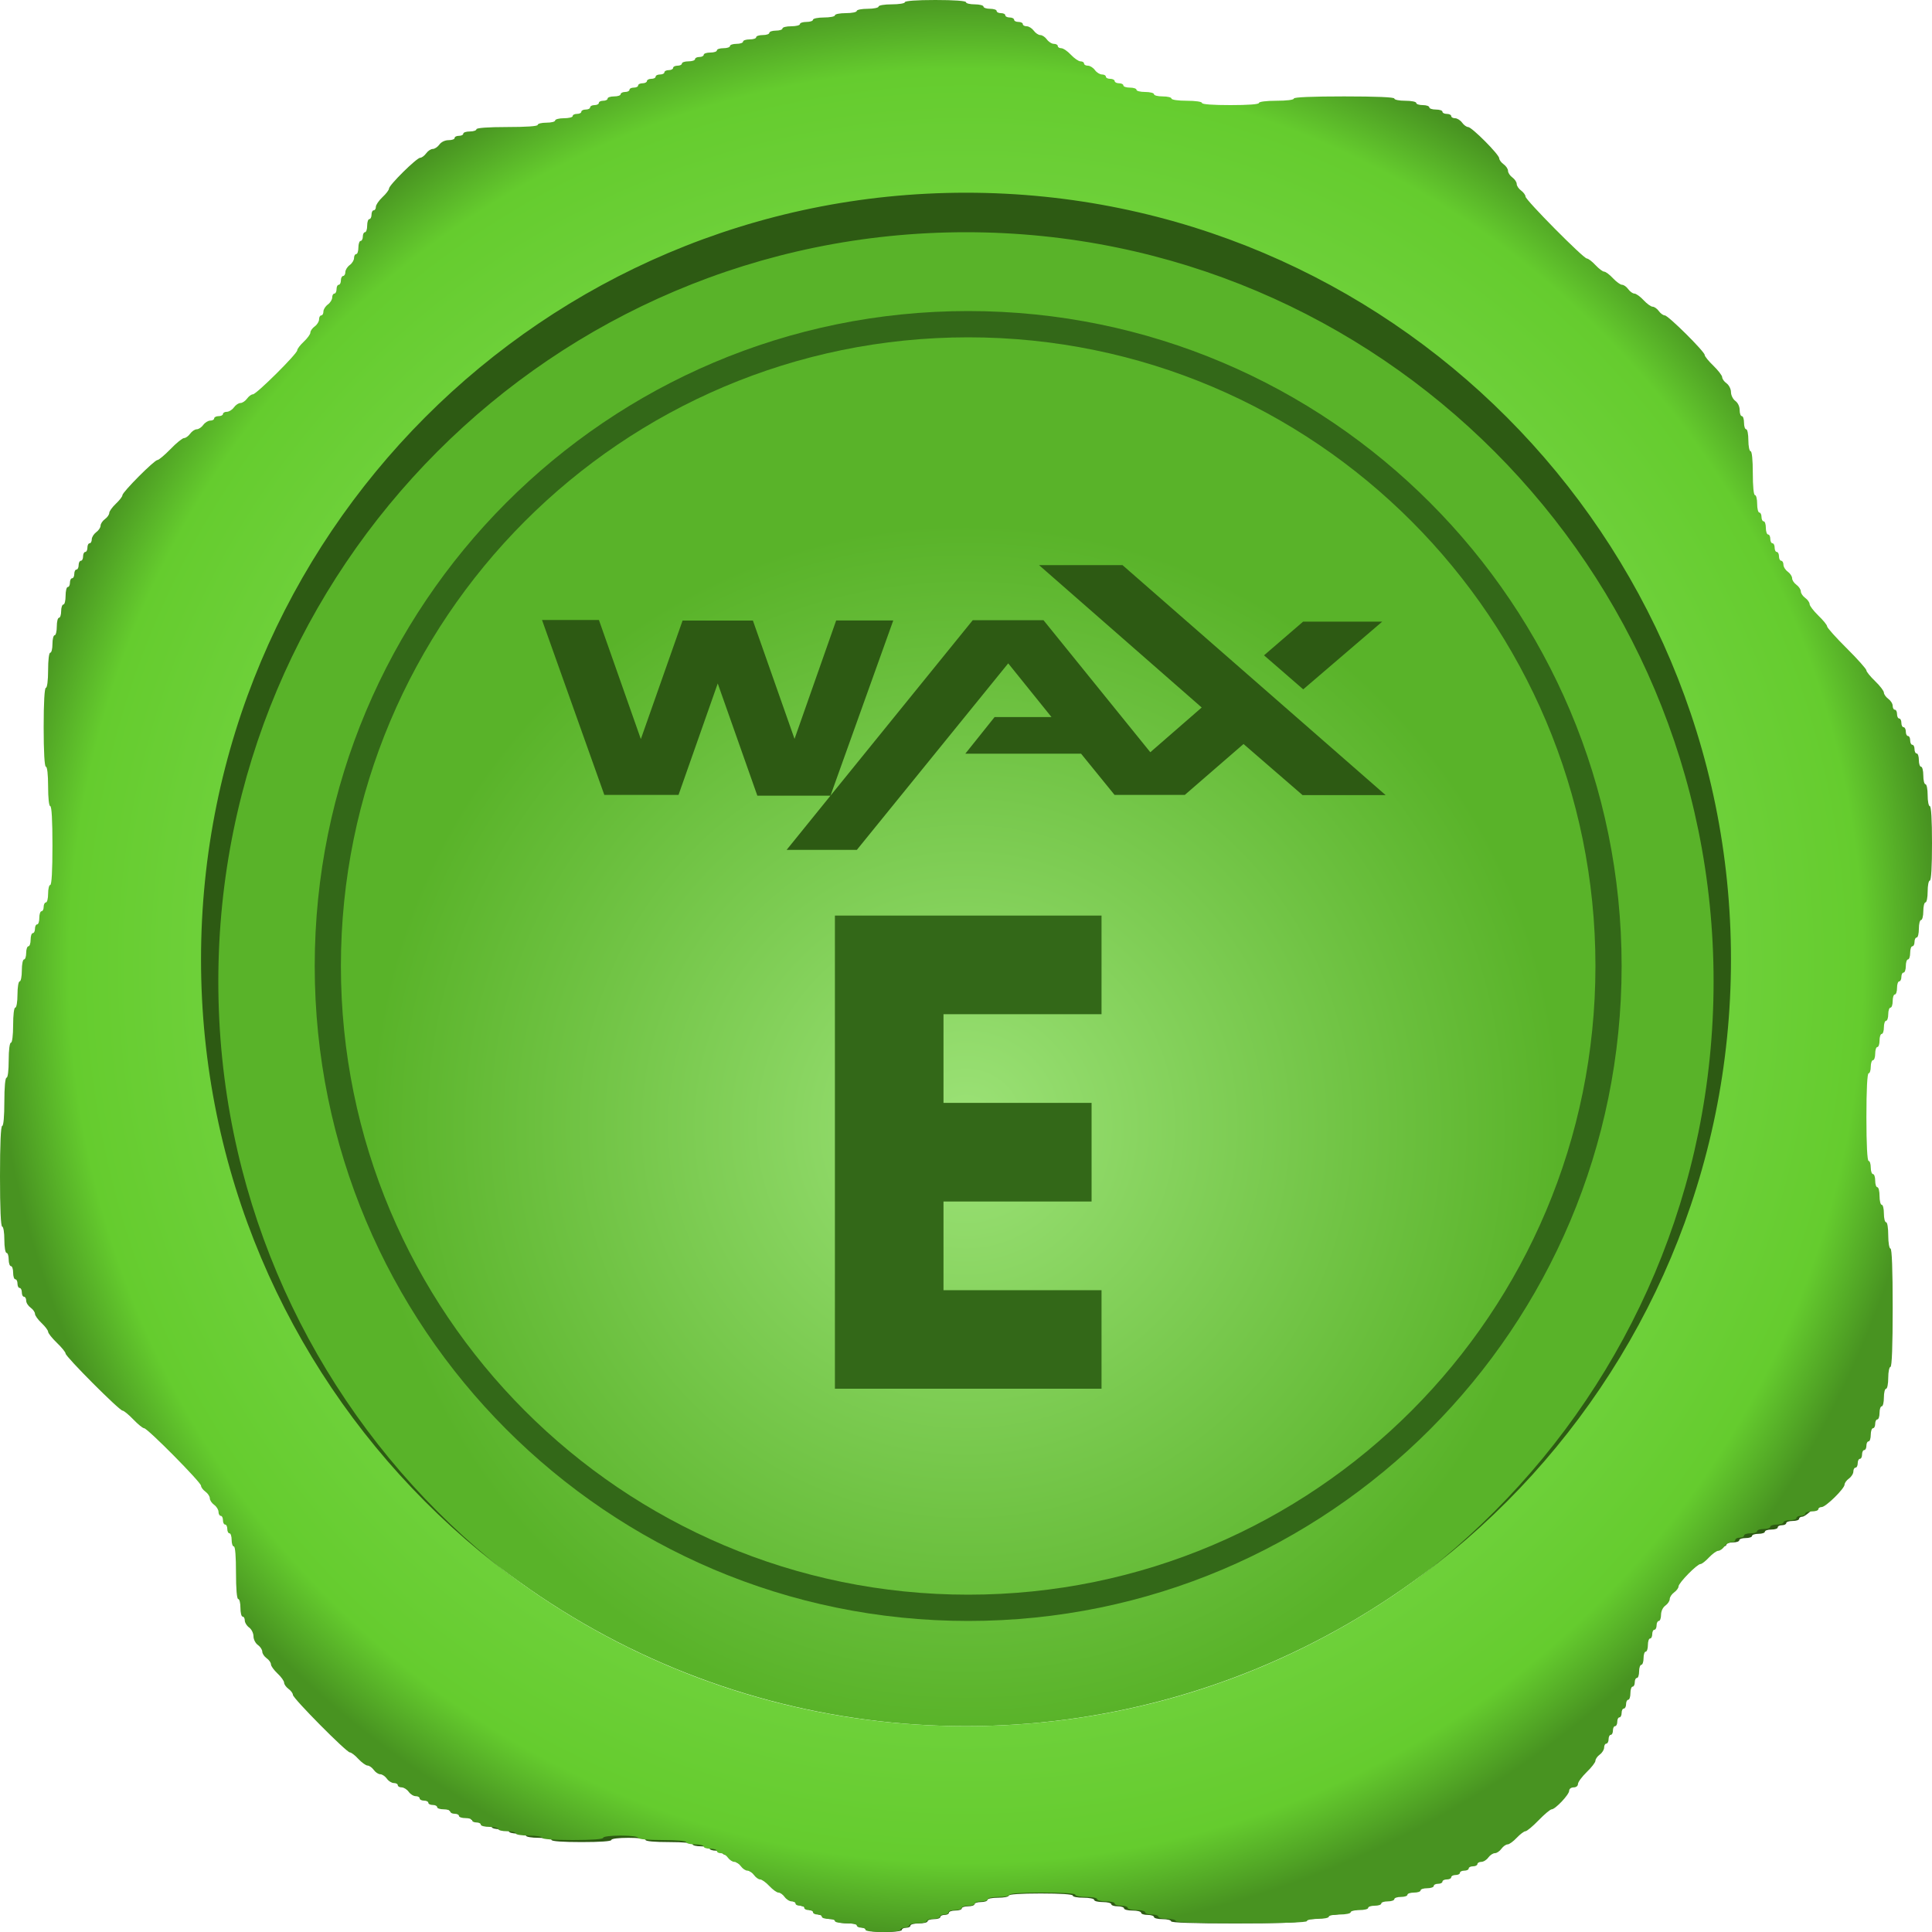 <svg width="20" height="20" viewBox="0 0 20 20" fill="none" xmlns="http://www.w3.org/2000/svg">
<ellipse cx="10" cy="9.932" rx="7.919" ry="7.937" fill="url(#paint0_radial_4039_53561)"/>
<path fill-rule="evenodd" clip-rule="evenodd" d="M9.248 0.498C9.322 0.498 9.381 0.488 9.381 0.476C9.381 0.462 9.499 0.454 9.69 0.454C9.882 0.454 10 0.462 10 0.476C10 0.488 10.04 0.498 10.088 0.498C10.137 0.498 10.177 0.508 10.177 0.52C10.177 0.532 10.207 0.542 10.243 0.542C10.28 0.542 10.309 0.552 10.309 0.564C10.309 0.577 10.329 0.586 10.354 0.586C10.378 0.586 10.398 0.596 10.398 0.609C10.398 0.621 10.418 0.631 10.442 0.631C10.466 0.631 10.486 0.641 10.486 0.653C10.486 0.665 10.506 0.675 10.53 0.675C10.555 0.675 10.575 0.685 10.575 0.697C10.575 0.709 10.592 0.719 10.614 0.719C10.636 0.719 10.668 0.739 10.685 0.764C10.703 0.788 10.733 0.808 10.752 0.808C10.771 0.808 10.8 0.828 10.818 0.852C10.835 0.877 10.868 0.897 10.889 0.897C10.911 0.897 10.929 0.907 10.929 0.919C10.929 0.931 10.944 0.941 10.964 0.941C10.983 0.941 11.027 0.971 11.061 1.008C11.095 1.044 11.139 1.074 11.159 1.074C11.178 1.074 11.194 1.084 11.194 1.096C11.194 1.108 11.212 1.118 11.233 1.118C11.255 1.118 11.287 1.138 11.305 1.163C11.322 1.187 11.354 1.207 11.376 1.207C11.397 1.207 11.415 1.217 11.415 1.229C11.415 1.241 11.435 1.251 11.459 1.251C11.484 1.251 11.504 1.261 11.504 1.274C11.504 1.286 11.523 1.296 11.548 1.296C11.572 1.296 11.592 1.306 11.592 1.318C11.592 1.33 11.622 1.34 11.658 1.34C11.695 1.34 11.725 1.35 11.725 1.362C11.725 1.374 11.764 1.384 11.813 1.384C11.862 1.384 11.902 1.394 11.902 1.406C11.902 1.419 11.941 1.429 11.99 1.429C12.039 1.429 12.078 1.439 12.078 1.451C12.078 1.463 12.145 1.473 12.233 1.473C12.322 1.473 12.388 1.482 12.388 1.495C12.388 1.509 12.499 1.517 12.675 1.517C12.852 1.517 12.963 1.509 12.963 1.495C12.963 1.482 13.037 1.473 13.14 1.473C13.243 1.473 13.317 1.464 13.317 1.451C13.317 1.437 13.501 1.429 13.825 1.429C14.15 1.429 14.334 1.437 14.334 1.451C14.334 1.463 14.384 1.473 14.444 1.473C14.505 1.473 14.555 1.483 14.555 1.495C14.555 1.507 14.585 1.517 14.621 1.517C14.658 1.517 14.688 1.527 14.688 1.539C14.688 1.552 14.717 1.562 14.754 1.562C14.79 1.562 14.82 1.572 14.82 1.584C14.82 1.596 14.84 1.606 14.865 1.606C14.889 1.606 14.909 1.616 14.909 1.628C14.909 1.64 14.927 1.65 14.948 1.65C14.97 1.65 15.002 1.67 15.019 1.695C15.037 1.719 15.064 1.739 15.08 1.739C15.117 1.739 15.395 2.017 15.395 2.055C15.395 2.071 15.415 2.098 15.44 2.116C15.464 2.133 15.484 2.163 15.484 2.182C15.484 2.201 15.504 2.231 15.528 2.249C15.552 2.266 15.572 2.296 15.572 2.315C15.572 2.334 15.592 2.364 15.616 2.382C15.641 2.399 15.661 2.426 15.661 2.442C15.661 2.477 16.247 3.069 16.282 3.069C16.295 3.069 16.334 3.099 16.368 3.135C16.402 3.172 16.442 3.202 16.457 3.202C16.471 3.202 16.511 3.231 16.545 3.268C16.579 3.305 16.621 3.335 16.638 3.335C16.654 3.335 16.682 3.354 16.7 3.379C16.718 3.403 16.745 3.423 16.762 3.423C16.779 3.423 16.821 3.453 16.855 3.49C16.889 3.526 16.93 3.556 16.947 3.556C16.964 3.556 16.992 3.576 17.009 3.6C17.027 3.625 17.054 3.645 17.07 3.645C17.105 3.645 17.474 4.011 17.474 4.045C17.474 4.058 17.514 4.108 17.562 4.154C17.611 4.201 17.651 4.253 17.651 4.27C17.651 4.286 17.671 4.314 17.695 4.332C17.719 4.349 17.739 4.389 17.739 4.42C17.739 4.452 17.759 4.491 17.784 4.509C17.809 4.528 17.828 4.566 17.828 4.603C17.828 4.636 17.838 4.664 17.85 4.664C17.862 4.664 17.872 4.694 17.872 4.731C17.872 4.767 17.882 4.797 17.894 4.797C17.906 4.797 17.916 4.847 17.916 4.908C17.916 4.969 17.926 5.019 17.938 5.019C17.951 5.019 17.96 5.107 17.96 5.24C17.96 5.373 17.969 5.462 17.983 5.462C17.995 5.462 18.005 5.502 18.005 5.551C18.005 5.599 18.015 5.639 18.027 5.639C18.039 5.639 18.049 5.659 18.049 5.684C18.049 5.708 18.059 5.728 18.071 5.728C18.083 5.728 18.093 5.758 18.093 5.794C18.093 5.831 18.103 5.861 18.115 5.861C18.127 5.861 18.137 5.881 18.137 5.905C18.137 5.93 18.147 5.95 18.159 5.95C18.172 5.95 18.181 5.97 18.181 5.994C18.181 6.018 18.191 6.038 18.204 6.038C18.216 6.038 18.226 6.058 18.226 6.083C18.226 6.107 18.236 6.127 18.248 6.127C18.26 6.127 18.27 6.145 18.27 6.166C18.27 6.188 18.29 6.22 18.314 6.238C18.338 6.255 18.358 6.285 18.358 6.304C18.358 6.323 18.378 6.353 18.403 6.371C18.427 6.388 18.447 6.418 18.447 6.437C18.447 6.456 18.467 6.486 18.491 6.504C18.515 6.521 18.535 6.549 18.535 6.566C18.535 6.582 18.575 6.634 18.624 6.681C18.672 6.728 18.712 6.777 18.712 6.791C18.712 6.804 18.802 6.905 18.911 7.013C19.021 7.122 19.11 7.222 19.11 7.236C19.11 7.249 19.15 7.299 19.199 7.346C19.247 7.393 19.287 7.444 19.287 7.461C19.287 7.478 19.307 7.505 19.331 7.523C19.356 7.541 19.376 7.573 19.376 7.594C19.376 7.616 19.386 7.634 19.398 7.634C19.41 7.634 19.42 7.654 19.42 7.678C19.42 7.703 19.43 7.723 19.442 7.723C19.454 7.723 19.464 7.742 19.464 7.767C19.464 7.791 19.474 7.811 19.486 7.811C19.498 7.811 19.508 7.831 19.508 7.855C19.508 7.88 19.518 7.9 19.53 7.9C19.543 7.9 19.552 7.92 19.552 7.944C19.552 7.968 19.562 7.988 19.575 7.988C19.587 7.988 19.597 8.008 19.597 8.033C19.597 8.057 19.607 8.077 19.619 8.077C19.631 8.077 19.641 8.107 19.641 8.144C19.641 8.18 19.651 8.21 19.663 8.21C19.675 8.21 19.685 8.25 19.685 8.299C19.685 8.347 19.695 8.387 19.707 8.387C19.719 8.387 19.729 8.437 19.729 8.498C19.729 8.559 19.739 8.609 19.752 8.609C19.765 8.609 19.774 8.749 19.774 8.986C19.774 9.222 19.765 9.362 19.752 9.362C19.739 9.362 19.729 9.412 19.729 9.473C19.729 9.534 19.719 9.584 19.707 9.584C19.695 9.584 19.685 9.624 19.685 9.673C19.685 9.721 19.675 9.761 19.663 9.761C19.651 9.761 19.641 9.801 19.641 9.85C19.641 9.899 19.631 9.939 19.619 9.939C19.607 9.939 19.597 9.959 19.597 9.983C19.597 10.007 19.587 10.027 19.575 10.027C19.562 10.027 19.552 10.057 19.552 10.094C19.552 10.13 19.543 10.16 19.53 10.16C19.518 10.16 19.508 10.19 19.508 10.227C19.508 10.263 19.498 10.293 19.486 10.293C19.474 10.293 19.464 10.313 19.464 10.338C19.464 10.362 19.454 10.382 19.442 10.382C19.43 10.382 19.42 10.412 19.42 10.448C19.42 10.485 19.41 10.515 19.398 10.515C19.386 10.515 19.376 10.545 19.376 10.581C19.376 10.618 19.366 10.648 19.353 10.648C19.341 10.648 19.331 10.678 19.331 10.714C19.331 10.751 19.321 10.781 19.309 10.781C19.297 10.781 19.287 10.811 19.287 10.847C19.287 10.884 19.277 10.914 19.265 10.914C19.253 10.914 19.243 10.944 19.243 10.98C19.243 11.017 19.233 11.047 19.221 11.047C19.209 11.047 19.199 11.077 19.199 11.113C19.199 11.15 19.189 11.18 19.177 11.18C19.164 11.18 19.154 11.21 19.154 11.246C19.154 11.283 19.145 11.313 19.132 11.313C19.118 11.313 19.11 11.475 19.11 11.756C19.11 12.037 19.118 12.199 19.132 12.199C19.145 12.199 19.154 12.229 19.154 12.266C19.154 12.302 19.164 12.332 19.177 12.332C19.189 12.332 19.199 12.362 19.199 12.399C19.199 12.435 19.209 12.465 19.221 12.465C19.233 12.465 19.243 12.505 19.243 12.554C19.243 12.602 19.253 12.642 19.265 12.642C19.277 12.642 19.287 12.682 19.287 12.731C19.287 12.78 19.297 12.82 19.309 12.82C19.322 12.82 19.331 12.879 19.331 12.953C19.331 13.027 19.341 13.086 19.353 13.086C19.368 13.086 19.376 13.3 19.376 13.684C19.376 14.068 19.368 14.282 19.353 14.282C19.341 14.282 19.331 14.332 19.331 14.393C19.331 14.454 19.321 14.504 19.309 14.504C19.297 14.504 19.287 14.544 19.287 14.593C19.287 14.641 19.277 14.681 19.265 14.681C19.253 14.681 19.243 14.711 19.243 14.748C19.243 14.784 19.233 14.814 19.221 14.814C19.209 14.814 19.199 14.834 19.199 14.858C19.199 14.883 19.189 14.903 19.177 14.903C19.164 14.903 19.154 14.933 19.154 14.969C19.154 15.006 19.145 15.036 19.132 15.036C19.12 15.036 19.11 15.056 19.11 15.08C19.11 15.104 19.1 15.124 19.088 15.124C19.076 15.124 19.066 15.144 19.066 15.169C19.066 15.193 19.056 15.213 19.044 15.213C19.032 15.213 19.022 15.233 19.022 15.257C19.022 15.282 19.012 15.302 19 15.302C18.988 15.302 18.977 15.319 18.977 15.341C18.977 15.363 18.958 15.395 18.933 15.413C18.909 15.43 18.889 15.457 18.889 15.473C18.889 15.514 18.699 15.701 18.657 15.701C18.639 15.701 18.624 15.711 18.624 15.723C18.624 15.735 18.594 15.745 18.557 15.745C18.521 15.745 18.491 15.755 18.491 15.767C18.491 15.779 18.471 15.789 18.447 15.789C18.422 15.789 18.403 15.799 18.403 15.812C18.403 15.824 18.373 15.834 18.336 15.834C18.3 15.834 18.27 15.844 18.27 15.856C18.27 15.868 18.24 15.878 18.204 15.878C18.167 15.878 18.137 15.888 18.137 15.9C18.137 15.912 18.107 15.922 18.071 15.922C18.034 15.922 18.005 15.932 18.005 15.944C18.005 15.957 17.975 15.967 17.938 15.967C17.902 15.967 17.872 15.977 17.872 15.989C17.872 16.001 17.852 16.011 17.828 16.011C17.803 16.011 17.784 16.021 17.784 16.033C17.784 16.045 17.766 16.055 17.744 16.055C17.723 16.055 17.69 16.075 17.673 16.1C17.655 16.124 17.627 16.144 17.61 16.144C17.594 16.144 17.552 16.174 17.518 16.21C17.484 16.247 17.445 16.277 17.431 16.277C17.397 16.277 17.209 16.469 17.209 16.504C17.209 16.52 17.189 16.547 17.164 16.565C17.14 16.582 17.12 16.613 17.12 16.631C17.12 16.65 17.1 16.68 17.076 16.698C17.05 16.717 17.032 16.755 17.032 16.791C17.032 16.825 17.022 16.853 17.009 16.853C16.997 16.853 16.987 16.873 16.987 16.897C16.987 16.922 16.977 16.942 16.965 16.942C16.953 16.942 16.943 16.962 16.943 16.986C16.943 17.01 16.933 17.03 16.921 17.03C16.909 17.03 16.899 17.06 16.899 17.097C16.899 17.133 16.889 17.163 16.877 17.163C16.865 17.163 16.855 17.193 16.855 17.23C16.855 17.266 16.845 17.296 16.833 17.296C16.82 17.296 16.811 17.326 16.811 17.363C16.811 17.399 16.801 17.429 16.788 17.429C16.776 17.429 16.766 17.449 16.766 17.474C16.766 17.498 16.756 17.518 16.744 17.518C16.732 17.518 16.722 17.548 16.722 17.584C16.722 17.621 16.712 17.651 16.7 17.651C16.688 17.651 16.678 17.671 16.678 17.695C16.678 17.72 16.668 17.739 16.656 17.739C16.644 17.739 16.634 17.759 16.634 17.784C16.634 17.808 16.624 17.828 16.611 17.828C16.599 17.828 16.589 17.848 16.589 17.872C16.589 17.897 16.579 17.917 16.567 17.917C16.555 17.917 16.545 17.937 16.545 17.961C16.545 17.985 16.535 18.006 16.523 18.006C16.511 18.006 16.501 18.025 16.501 18.05C16.501 18.074 16.491 18.094 16.479 18.094C16.467 18.094 16.457 18.112 16.457 18.134C16.457 18.155 16.437 18.187 16.413 18.205C16.388 18.223 16.368 18.25 16.368 18.267C16.368 18.284 16.328 18.335 16.28 18.382C16.231 18.429 16.191 18.483 16.191 18.502C16.191 18.523 16.173 18.537 16.147 18.537C16.122 18.537 16.103 18.552 16.103 18.571C16.103 18.61 15.962 18.759 15.925 18.759C15.912 18.759 15.853 18.809 15.793 18.87C15.734 18.931 15.674 18.981 15.66 18.981C15.646 18.981 15.606 19.011 15.572 19.047C15.538 19.084 15.496 19.113 15.48 19.113C15.463 19.113 15.435 19.134 15.417 19.158C15.4 19.182 15.37 19.202 15.351 19.202C15.332 19.202 15.302 19.222 15.285 19.247C15.267 19.271 15.235 19.291 15.213 19.291C15.192 19.291 15.174 19.301 15.174 19.313C15.174 19.325 15.154 19.335 15.13 19.335C15.106 19.335 15.086 19.345 15.086 19.357C15.086 19.369 15.066 19.38 15.041 19.38C15.017 19.38 14.997 19.39 14.997 19.402C14.997 19.414 14.977 19.424 14.953 19.424C14.929 19.424 14.909 19.434 14.909 19.446C14.909 19.458 14.889 19.468 14.865 19.468C14.84 19.468 14.82 19.478 14.82 19.49C14.82 19.503 14.8 19.512 14.776 19.512C14.752 19.512 14.732 19.522 14.732 19.535C14.732 19.547 14.702 19.557 14.666 19.557C14.629 19.557 14.599 19.567 14.599 19.579C14.599 19.591 14.569 19.601 14.533 19.601C14.496 19.601 14.467 19.611 14.467 19.623C14.467 19.636 14.437 19.645 14.4 19.645C14.364 19.645 14.334 19.655 14.334 19.668C14.334 19.68 14.304 19.69 14.268 19.69C14.231 19.69 14.201 19.7 14.201 19.712C14.201 19.724 14.171 19.734 14.135 19.734C14.098 19.734 14.069 19.744 14.069 19.756C14.069 19.768 14.029 19.778 13.98 19.778C13.931 19.778 13.892 19.788 13.892 19.801C13.892 19.813 13.842 19.823 13.781 19.823C13.72 19.823 13.671 19.833 13.671 19.845C13.671 19.857 13.621 19.867 13.56 19.867C13.499 19.867 13.449 19.877 13.449 19.889C13.449 19.904 13.213 19.911 12.786 19.911C12.358 19.911 12.123 19.904 12.123 19.889C12.123 19.877 12.083 19.867 12.034 19.867C11.986 19.867 11.946 19.857 11.946 19.845C11.946 19.833 11.916 19.823 11.879 19.823C11.843 19.823 11.813 19.813 11.813 19.801C11.813 19.788 11.773 19.778 11.725 19.778C11.676 19.778 11.636 19.768 11.636 19.756C11.636 19.744 11.606 19.734 11.57 19.734C11.533 19.734 11.504 19.724 11.504 19.712C11.504 19.7 11.464 19.69 11.415 19.69C11.366 19.69 11.327 19.68 11.327 19.668C11.327 19.655 11.277 19.645 11.216 19.645C11.155 19.645 11.105 19.636 11.105 19.623C11.105 19.61 10.98 19.601 10.774 19.601C10.567 19.601 10.442 19.61 10.442 19.623C10.442 19.636 10.392 19.645 10.332 19.645C10.271 19.645 10.221 19.655 10.221 19.668C10.221 19.68 10.191 19.69 10.155 19.69C10.118 19.69 10.088 19.7 10.088 19.712C10.088 19.724 10.058 19.734 10.022 19.734C9.985 19.734 9.956 19.744 9.956 19.756C9.956 19.768 9.926 19.778 9.889 19.778C9.853 19.778 9.823 19.788 9.823 19.801C9.823 19.813 9.803 19.823 9.779 19.823C9.754 19.823 9.734 19.833 9.734 19.845C9.734 19.857 9.705 19.867 9.668 19.867C9.632 19.867 9.602 19.877 9.602 19.889C9.602 19.901 9.562 19.911 9.513 19.911C9.465 19.911 9.425 19.921 9.425 19.933C9.425 19.946 9.405 19.956 9.381 19.956C9.356 19.956 9.336 19.966 9.336 19.978C9.336 19.991 9.263 20 9.16 20C9.056 20 8.983 19.991 8.983 19.978C8.983 19.966 8.963 19.956 8.938 19.956C8.914 19.956 8.894 19.946 8.894 19.933C8.894 19.921 8.844 19.911 8.784 19.911C8.723 19.911 8.673 19.901 8.673 19.889C8.673 19.877 8.643 19.867 8.607 19.867C8.57 19.867 8.54 19.857 8.54 19.845C8.54 19.833 8.521 19.823 8.496 19.823C8.472 19.823 8.452 19.813 8.452 19.801C8.452 19.788 8.432 19.778 8.408 19.778C8.383 19.778 8.364 19.768 8.364 19.756C8.364 19.744 8.344 19.734 8.319 19.734C8.295 19.734 8.275 19.724 8.275 19.712C8.275 19.7 8.257 19.69 8.236 19.69C8.214 19.69 8.182 19.67 8.164 19.645C8.147 19.621 8.119 19.601 8.102 19.601C8.085 19.601 8.044 19.571 8.01 19.535C7.976 19.498 7.934 19.468 7.917 19.468C7.901 19.468 7.872 19.448 7.855 19.424C7.837 19.399 7.808 19.38 7.789 19.38C7.77 19.38 7.74 19.36 7.722 19.335C7.705 19.311 7.675 19.291 7.656 19.291C7.637 19.291 7.607 19.271 7.59 19.247C7.572 19.222 7.54 19.202 7.518 19.202C7.497 19.202 7.479 19.192 7.479 19.18C7.479 19.168 7.449 19.158 7.413 19.158C7.376 19.158 7.346 19.148 7.346 19.136C7.346 19.123 7.307 19.113 7.258 19.113C7.209 19.113 7.169 19.104 7.169 19.091C7.169 19.078 7.074 19.069 6.926 19.069C6.779 19.069 6.683 19.061 6.683 19.047C6.683 19.034 6.609 19.025 6.506 19.025C6.403 19.025 6.329 19.034 6.329 19.047C6.329 19.061 6.211 19.069 6.02 19.069C5.828 19.069 5.71 19.061 5.71 19.047C5.71 19.035 5.651 19.025 5.577 19.025C5.504 19.025 5.445 19.015 5.445 19.003C5.445 18.991 5.405 18.981 5.356 18.981C5.308 18.981 5.268 18.971 5.268 18.958C5.268 18.946 5.228 18.936 5.179 18.936C5.131 18.936 5.091 18.926 5.091 18.914C5.091 18.902 5.071 18.892 5.047 18.892C5.022 18.892 5.002 18.882 5.002 18.87C5.002 18.858 4.973 18.848 4.936 18.848C4.9 18.848 4.87 18.838 4.87 18.825C4.87 18.813 4.85 18.803 4.825 18.803C4.801 18.803 4.781 18.793 4.781 18.781C4.781 18.769 4.751 18.759 4.715 18.759C4.678 18.759 4.649 18.749 4.649 18.737C4.649 18.725 4.629 18.715 4.604 18.715C4.58 18.715 4.56 18.705 4.56 18.692C4.56 18.68 4.54 18.67 4.516 18.67C4.492 18.67 4.472 18.66 4.472 18.648C4.472 18.636 4.454 18.626 4.432 18.626C4.411 18.626 4.379 18.606 4.361 18.582C4.344 18.557 4.312 18.537 4.29 18.537C4.268 18.537 4.251 18.527 4.251 18.515C4.251 18.503 4.233 18.493 4.211 18.493C4.19 18.493 4.158 18.473 4.14 18.449C4.122 18.424 4.093 18.404 4.074 18.404C4.055 18.404 4.025 18.384 4.007 18.36C3.99 18.336 3.962 18.316 3.945 18.316C3.928 18.316 3.887 18.286 3.853 18.249C3.818 18.213 3.78 18.183 3.766 18.183C3.732 18.183 3.189 17.635 3.189 17.601C3.189 17.585 3.169 17.558 3.145 17.54C3.121 17.523 3.101 17.494 3.101 17.478C3.101 17.461 3.071 17.419 3.034 17.385C2.998 17.351 2.968 17.309 2.968 17.292C2.968 17.276 2.948 17.247 2.924 17.23C2.899 17.212 2.88 17.182 2.88 17.163C2.88 17.144 2.86 17.114 2.835 17.097C2.811 17.079 2.791 17.04 2.791 17.008C2.791 16.977 2.771 16.937 2.747 16.92C2.723 16.902 2.703 16.87 2.703 16.848C2.703 16.826 2.693 16.809 2.681 16.809C2.668 16.809 2.658 16.769 2.658 16.72C2.658 16.671 2.649 16.631 2.636 16.631C2.623 16.631 2.614 16.528 2.614 16.366C2.614 16.203 2.606 16.1 2.592 16.1C2.58 16.1 2.57 16.07 2.57 16.033C2.57 15.996 2.56 15.967 2.548 15.967C2.536 15.967 2.526 15.947 2.526 15.922C2.526 15.898 2.516 15.878 2.504 15.878C2.492 15.878 2.482 15.858 2.482 15.834C2.482 15.809 2.472 15.789 2.459 15.789C2.447 15.789 2.437 15.772 2.437 15.75C2.437 15.728 2.417 15.696 2.393 15.678C2.369 15.661 2.349 15.631 2.349 15.612C2.349 15.593 2.329 15.563 2.305 15.546C2.28 15.528 2.26 15.501 2.26 15.485C2.26 15.45 1.718 14.903 1.684 14.903C1.671 14.903 1.622 14.863 1.575 14.814C1.528 14.765 1.479 14.726 1.466 14.726C1.434 14.726 0.889 14.179 0.889 14.148C0.889 14.135 0.85 14.085 0.801 14.039C0.752 13.992 0.713 13.942 0.713 13.927C0.713 13.913 0.683 13.873 0.646 13.839C0.61 13.805 0.58 13.763 0.58 13.746C0.58 13.73 0.56 13.701 0.536 13.684C0.511 13.666 0.491 13.634 0.491 13.613C0.491 13.591 0.481 13.573 0.469 13.573C0.457 13.573 0.447 13.553 0.447 13.529C0.447 13.505 0.437 13.485 0.425 13.485C0.413 13.485 0.403 13.465 0.403 13.44C0.403 13.416 0.393 13.396 0.381 13.396C0.369 13.396 0.359 13.366 0.359 13.329C0.359 13.293 0.349 13.263 0.337 13.263C0.324 13.263 0.315 13.233 0.315 13.196C0.315 13.16 0.305 13.13 0.292 13.13C0.28 13.13 0.27 13.071 0.27 12.997C0.27 12.923 0.26 12.864 0.248 12.864C0.234 12.864 0.226 12.679 0.226 12.354C0.226 12.029 0.234 11.845 0.248 11.845C0.262 11.845 0.27 11.748 0.27 11.601C0.27 11.453 0.279 11.357 0.292 11.357C0.305 11.357 0.315 11.283 0.315 11.18C0.315 11.076 0.324 11.002 0.337 11.002C0.35 11.002 0.359 10.929 0.359 10.825C0.359 10.722 0.368 10.648 0.381 10.648C0.393 10.648 0.403 10.589 0.403 10.515C0.403 10.441 0.413 10.382 0.425 10.382C0.437 10.382 0.447 10.332 0.447 10.271C0.447 10.21 0.457 10.16 0.469 10.16C0.481 10.16 0.491 10.13 0.491 10.094C0.491 10.057 0.501 10.027 0.514 10.027C0.526 10.027 0.536 9.997 0.536 9.961C0.536 9.924 0.546 9.894 0.558 9.894C0.57 9.894 0.58 9.874 0.58 9.85C0.58 9.826 0.59 9.806 0.602 9.806C0.614 9.806 0.624 9.776 0.624 9.739C0.624 9.703 0.634 9.673 0.646 9.673C0.658 9.673 0.668 9.653 0.668 9.628C0.668 9.604 0.678 9.584 0.69 9.584C0.703 9.584 0.713 9.544 0.713 9.495C0.713 9.447 0.723 9.407 0.735 9.407C0.749 9.407 0.757 9.259 0.757 9.008C0.757 8.757 0.749 8.609 0.735 8.609C0.722 8.609 0.713 8.528 0.713 8.41C0.713 8.291 0.704 8.21 0.69 8.21C0.677 8.21 0.668 8.062 0.668 7.811C0.668 7.56 0.677 7.412 0.69 7.412C0.703 7.412 0.713 7.338 0.713 7.235C0.713 7.132 0.722 7.058 0.735 7.058C0.747 7.058 0.757 7.018 0.757 6.969C0.757 6.92 0.767 6.88 0.779 6.88C0.791 6.88 0.801 6.84 0.801 6.792C0.801 6.743 0.811 6.703 0.823 6.703C0.835 6.703 0.845 6.673 0.845 6.637C0.845 6.6 0.855 6.57 0.867 6.57C0.88 6.57 0.889 6.53 0.889 6.481C0.889 6.433 0.899 6.393 0.912 6.393C0.924 6.393 0.934 6.373 0.934 6.348C0.934 6.324 0.944 6.304 0.956 6.304C0.968 6.304 0.978 6.284 0.978 6.26C0.978 6.235 0.988 6.216 1 6.216C1.012 6.216 1.022 6.196 1.022 6.171C1.022 6.147 1.032 6.127 1.044 6.127C1.056 6.127 1.066 6.107 1.066 6.083C1.066 6.058 1.076 6.038 1.088 6.038C1.101 6.038 1.111 6.018 1.111 5.994C1.111 5.97 1.121 5.95 1.133 5.95C1.145 5.95 1.155 5.932 1.155 5.91C1.155 5.888 1.175 5.856 1.199 5.839C1.223 5.821 1.243 5.791 1.243 5.772C1.243 5.753 1.263 5.723 1.287 5.706C1.312 5.688 1.332 5.66 1.332 5.643C1.332 5.627 1.362 5.585 1.398 5.551C1.435 5.517 1.464 5.477 1.464 5.464C1.464 5.432 1.788 5.107 1.819 5.107C1.832 5.107 1.892 5.058 1.951 4.997C2.01 4.936 2.072 4.886 2.088 4.886C2.105 4.886 2.132 4.866 2.15 4.842C2.167 4.817 2.197 4.797 2.216 4.797C2.235 4.797 2.265 4.777 2.283 4.753C2.3 4.728 2.332 4.709 2.354 4.709C2.375 4.709 2.393 4.699 2.393 4.686C2.393 4.674 2.413 4.664 2.437 4.664C2.462 4.664 2.482 4.654 2.482 4.642C2.482 4.63 2.499 4.62 2.521 4.62C2.543 4.62 2.575 4.6 2.592 4.576C2.61 4.551 2.64 4.531 2.658 4.531C2.677 4.531 2.707 4.511 2.725 4.487C2.742 4.463 2.77 4.443 2.785 4.443C2.82 4.443 3.233 4.032 3.233 3.997C3.233 3.984 3.263 3.945 3.3 3.911C3.336 3.877 3.366 3.835 3.366 3.818C3.366 3.801 3.386 3.773 3.41 3.756C3.435 3.738 3.455 3.706 3.455 3.684C3.455 3.663 3.464 3.645 3.477 3.645C3.489 3.645 3.499 3.627 3.499 3.605C3.499 3.584 3.519 3.552 3.543 3.534C3.567 3.516 3.587 3.484 3.587 3.463C3.587 3.441 3.597 3.423 3.609 3.423C3.621 3.423 3.631 3.403 3.631 3.379C3.631 3.354 3.641 3.335 3.654 3.335C3.666 3.335 3.676 3.315 3.676 3.29C3.676 3.266 3.686 3.246 3.698 3.246C3.71 3.246 3.72 3.228 3.72 3.206C3.72 3.185 3.74 3.153 3.764 3.135C3.788 3.118 3.808 3.085 3.808 3.064C3.808 3.042 3.818 3.024 3.83 3.024C3.843 3.024 3.853 2.994 3.853 2.958C3.853 2.921 3.862 2.891 3.875 2.891C3.887 2.891 3.897 2.871 3.897 2.847C3.897 2.823 3.907 2.803 3.919 2.803C3.931 2.803 3.941 2.773 3.941 2.736C3.941 2.7 3.951 2.67 3.963 2.67C3.975 2.67 3.985 2.65 3.985 2.625C3.985 2.601 3.995 2.581 4.007 2.581C4.019 2.581 4.029 2.565 4.029 2.546C4.029 2.526 4.059 2.482 4.096 2.448C4.132 2.414 4.162 2.375 4.162 2.361C4.162 2.327 4.442 2.049 4.477 2.049C4.493 2.049 4.52 2.029 4.538 2.005C4.556 1.98 4.585 1.961 4.604 1.961C4.623 1.961 4.653 1.941 4.671 1.916C4.689 1.89 4.728 1.872 4.764 1.872C4.798 1.872 4.825 1.862 4.825 1.85C4.825 1.838 4.845 1.828 4.87 1.828C4.894 1.828 4.914 1.818 4.914 1.805C4.914 1.793 4.944 1.783 4.98 1.783C5.017 1.783 5.047 1.773 5.047 1.761C5.047 1.747 5.165 1.739 5.356 1.739C5.548 1.739 5.666 1.73 5.666 1.717C5.666 1.705 5.706 1.695 5.754 1.695C5.803 1.695 5.843 1.685 5.843 1.672C5.843 1.66 5.882 1.65 5.931 1.65C5.98 1.65 6.02 1.64 6.02 1.628C6.02 1.616 6.039 1.606 6.064 1.606C6.088 1.606 6.108 1.596 6.108 1.584C6.108 1.572 6.128 1.562 6.152 1.562C6.177 1.562 6.196 1.552 6.196 1.539C6.196 1.527 6.216 1.517 6.241 1.517C6.265 1.517 6.285 1.507 6.285 1.495C6.285 1.483 6.305 1.473 6.329 1.473C6.353 1.473 6.373 1.463 6.373 1.451C6.373 1.439 6.403 1.429 6.44 1.429C6.476 1.429 6.506 1.419 6.506 1.406C6.506 1.394 6.526 1.384 6.55 1.384C6.575 1.384 6.594 1.374 6.594 1.362C6.594 1.35 6.614 1.34 6.639 1.34C6.663 1.34 6.683 1.33 6.683 1.318C6.683 1.306 6.703 1.296 6.727 1.296C6.751 1.296 6.771 1.286 6.771 1.274C6.771 1.261 6.791 1.251 6.816 1.251C6.84 1.251 6.86 1.241 6.86 1.229C6.86 1.217 6.88 1.207 6.904 1.207C6.928 1.207 6.948 1.197 6.948 1.185C6.948 1.173 6.968 1.163 6.993 1.163C7.017 1.163 7.037 1.153 7.037 1.141C7.037 1.128 7.057 1.118 7.081 1.118C7.105 1.118 7.125 1.108 7.125 1.096C7.125 1.084 7.155 1.074 7.192 1.074C7.228 1.074 7.258 1.064 7.258 1.052C7.258 1.04 7.278 1.03 7.302 1.03C7.326 1.03 7.346 1.02 7.346 1.008C7.346 0.995 7.376 0.985 7.413 0.985C7.449 0.985 7.479 0.975 7.479 0.963C7.479 0.951 7.509 0.941 7.545 0.941C7.582 0.941 7.612 0.931 7.612 0.919C7.612 0.907 7.642 0.897 7.678 0.897C7.715 0.897 7.744 0.887 7.744 0.875C7.744 0.862 7.774 0.852 7.811 0.852C7.847 0.852 7.877 0.842 7.877 0.83C7.877 0.818 7.907 0.808 7.943 0.808C7.98 0.808 8.01 0.798 8.01 0.786C8.01 0.774 8.04 0.764 8.076 0.764C8.113 0.764 8.142 0.754 8.142 0.742C8.142 0.729 8.182 0.719 8.231 0.719C8.279 0.719 8.319 0.709 8.319 0.697C8.319 0.685 8.349 0.675 8.386 0.675C8.422 0.675 8.452 0.665 8.452 0.653C8.452 0.641 8.502 0.631 8.563 0.631C8.623 0.631 8.673 0.621 8.673 0.609C8.673 0.596 8.723 0.586 8.784 0.586C8.844 0.586 8.894 0.577 8.894 0.564C8.894 0.552 8.944 0.542 9.005 0.542C9.066 0.542 9.115 0.532 9.115 0.52C9.115 0.508 9.174 0.498 9.248 0.498ZM10 17.917C14.274 17.917 17.739 14.444 17.739 10.16C17.739 5.876 14.274 2.404 10 2.404C5.725 2.404 2.26 5.876 2.26 10.16C2.26 14.444 5.725 17.917 10 17.917Z" fill="#2D5A13"/>
<path fill-rule="evenodd" clip-rule="evenodd" d="M9.231 0.045C9.306 0.045 9.367 0.035 9.367 0.023C9.367 0.009 9.487 0 9.683 0C9.879 0 10 0.009 10 0.023C10 0.035 10.041 0.045 10.091 0.045C10.14 0.045 10.181 0.056 10.181 0.068C10.181 0.08 10.211 0.091 10.249 0.091C10.286 0.091 10.317 0.101 10.317 0.113C10.317 0.126 10.337 0.136 10.362 0.136C10.387 0.136 10.407 0.146 10.407 0.159C10.407 0.171 10.428 0.181 10.453 0.181C10.477 0.181 10.498 0.192 10.498 0.204C10.498 0.217 10.518 0.227 10.543 0.227C10.568 0.227 10.588 0.237 10.588 0.249C10.588 0.262 10.606 0.272 10.629 0.272C10.651 0.272 10.683 0.293 10.701 0.317C10.719 0.342 10.75 0.363 10.769 0.363C10.789 0.363 10.819 0.383 10.837 0.408C10.855 0.433 10.888 0.454 10.91 0.454C10.932 0.454 10.95 0.464 10.95 0.476C10.95 0.489 10.966 0.499 10.986 0.499C11.006 0.499 11.051 0.529 11.086 0.567C11.121 0.604 11.166 0.635 11.185 0.635C11.206 0.635 11.222 0.645 11.222 0.658C11.222 0.67 11.24 0.68 11.262 0.68C11.284 0.68 11.317 0.701 11.335 0.726C11.353 0.751 11.386 0.771 11.408 0.771C11.43 0.771 11.448 0.781 11.448 0.794C11.448 0.806 11.468 0.816 11.493 0.816C11.518 0.816 11.539 0.827 11.539 0.839C11.539 0.851 11.559 0.862 11.584 0.862C11.609 0.862 11.629 0.872 11.629 0.884C11.629 0.897 11.659 0.907 11.697 0.907C11.734 0.907 11.765 0.917 11.765 0.93C11.765 0.942 11.805 0.952 11.855 0.952C11.905 0.952 11.946 0.963 11.946 0.975C11.946 0.988 11.986 0.998 12.036 0.998C12.086 0.998 12.127 1.008 12.127 1.02C12.127 1.033 12.195 1.043 12.285 1.043C12.376 1.043 12.443 1.053 12.443 1.066C12.443 1.08 12.557 1.088 12.738 1.088C12.919 1.088 13.032 1.08 13.032 1.066C13.032 1.053 13.107 1.043 13.213 1.043C13.318 1.043 13.394 1.034 13.394 1.02C13.394 1.006 13.582 0.998 13.914 0.998C14.246 0.998 14.434 1.006 14.434 1.02C14.434 1.033 14.485 1.043 14.547 1.043C14.61 1.043 14.661 1.053 14.661 1.066C14.661 1.078 14.691 1.088 14.729 1.088C14.766 1.088 14.796 1.099 14.796 1.111C14.796 1.124 14.827 1.134 14.864 1.134C14.902 1.134 14.932 1.144 14.932 1.156C14.932 1.169 14.953 1.179 14.977 1.179C15.002 1.179 15.023 1.189 15.023 1.202C15.023 1.214 15.041 1.224 15.063 1.224C15.085 1.224 15.118 1.245 15.136 1.27C15.154 1.295 15.182 1.315 15.198 1.315C15.236 1.315 15.52 1.6 15.52 1.639C15.52 1.655 15.541 1.683 15.566 1.701C15.591 1.719 15.611 1.749 15.611 1.769C15.611 1.788 15.631 1.819 15.656 1.837C15.681 1.855 15.701 1.885 15.701 1.905C15.701 1.924 15.722 1.955 15.747 1.973C15.771 1.991 15.792 2.019 15.792 2.035C15.792 2.07 16.392 2.676 16.427 2.676C16.441 2.676 16.481 2.706 16.516 2.744C16.551 2.781 16.591 2.812 16.606 2.812C16.621 2.812 16.662 2.842 16.697 2.88C16.732 2.917 16.774 2.948 16.791 2.948C16.809 2.948 16.837 2.968 16.855 2.993C16.873 3.018 16.902 3.039 16.919 3.039C16.936 3.039 16.979 3.069 17.014 3.107C17.048 3.144 17.091 3.175 17.108 3.175C17.125 3.175 17.154 3.195 17.172 3.22C17.19 3.245 17.218 3.265 17.234 3.265C17.269 3.265 17.647 3.64 17.647 3.675C17.647 3.689 17.688 3.739 17.738 3.787C17.787 3.835 17.828 3.888 17.828 3.905C17.828 3.922 17.848 3.95 17.873 3.968C17.898 3.986 17.919 4.027 17.919 4.059C17.919 4.091 17.939 4.132 17.964 4.15C17.99 4.169 18.009 4.208 18.009 4.245C18.009 4.28 18.019 4.308 18.032 4.308C18.044 4.308 18.054 4.339 18.054 4.376C18.054 4.414 18.064 4.444 18.077 4.444C18.089 4.444 18.099 4.495 18.099 4.558C18.099 4.62 18.11 4.671 18.122 4.671C18.136 4.671 18.145 4.762 18.145 4.898C18.145 5.034 18.154 5.125 18.167 5.125C18.18 5.125 18.19 5.166 18.19 5.215C18.19 5.265 18.2 5.306 18.213 5.306C18.225 5.306 18.235 5.327 18.235 5.351C18.235 5.376 18.245 5.397 18.258 5.397C18.27 5.397 18.28 5.427 18.28 5.465C18.28 5.502 18.291 5.533 18.303 5.533C18.316 5.533 18.326 5.553 18.326 5.578C18.326 5.603 18.336 5.624 18.348 5.624C18.361 5.624 18.371 5.644 18.371 5.669C18.371 5.694 18.381 5.714 18.394 5.714C18.406 5.714 18.416 5.735 18.416 5.76C18.416 5.785 18.427 5.805 18.439 5.805C18.451 5.805 18.462 5.823 18.462 5.845C18.462 5.868 18.482 5.9 18.507 5.918C18.532 5.936 18.552 5.967 18.552 5.986C18.552 6.006 18.572 6.036 18.597 6.054C18.622 6.072 18.642 6.103 18.642 6.122C18.642 6.142 18.663 6.172 18.688 6.19C18.713 6.208 18.733 6.237 18.733 6.254C18.733 6.271 18.774 6.324 18.823 6.372C18.873 6.42 18.914 6.47 18.914 6.484C18.914 6.498 19.006 6.601 19.118 6.712C19.23 6.823 19.321 6.926 19.321 6.94C19.321 6.954 19.362 7.004 19.412 7.052C19.462 7.1 19.502 7.153 19.502 7.17C19.502 7.187 19.523 7.216 19.547 7.234C19.572 7.252 19.593 7.284 19.593 7.307C19.593 7.329 19.603 7.347 19.615 7.347C19.628 7.347 19.638 7.367 19.638 7.392C19.638 7.417 19.648 7.438 19.661 7.438C19.673 7.438 19.683 7.458 19.683 7.483C19.683 7.508 19.693 7.528 19.706 7.528C19.718 7.528 19.729 7.549 19.729 7.574C19.729 7.599 19.739 7.619 19.751 7.619C19.764 7.619 19.774 7.639 19.774 7.664C19.774 7.689 19.784 7.71 19.796 7.71C19.809 7.71 19.819 7.73 19.819 7.755C19.819 7.78 19.829 7.8 19.842 7.8C19.854 7.8 19.864 7.831 19.864 7.868C19.864 7.906 19.874 7.937 19.887 7.937C19.899 7.937 19.91 7.977 19.91 8.027C19.91 8.077 19.92 8.118 19.932 8.118C19.945 8.118 19.955 8.169 19.955 8.231C19.955 8.294 19.965 8.345 19.977 8.345C19.992 8.345 20 8.488 20 8.73C20 8.972 19.992 9.116 19.977 9.116C19.965 9.116 19.955 9.167 19.955 9.229C19.955 9.291 19.945 9.342 19.932 9.342C19.92 9.342 19.91 9.383 19.91 9.433C19.91 9.483 19.899 9.524 19.887 9.524C19.874 9.524 19.864 9.565 19.864 9.615C19.864 9.664 19.854 9.705 19.842 9.705C19.829 9.705 19.819 9.726 19.819 9.751C19.819 9.776 19.809 9.796 19.796 9.796C19.784 9.796 19.774 9.827 19.774 9.864C19.774 9.901 19.764 9.932 19.751 9.932C19.739 9.932 19.729 9.963 19.729 10C19.729 10.037 19.718 10.068 19.706 10.068C19.693 10.068 19.683 10.088 19.683 10.113C19.683 10.138 19.673 10.159 19.661 10.159C19.648 10.159 19.638 10.189 19.638 10.227C19.638 10.264 19.628 10.295 19.615 10.295C19.603 10.295 19.593 10.325 19.593 10.363C19.593 10.4 19.583 10.431 19.57 10.431C19.558 10.431 19.547 10.461 19.547 10.499C19.547 10.536 19.537 10.567 19.525 10.567C19.512 10.567 19.502 10.598 19.502 10.635C19.502 10.672 19.492 10.703 19.48 10.703C19.467 10.703 19.457 10.734 19.457 10.771C19.457 10.808 19.447 10.839 19.434 10.839C19.422 10.839 19.412 10.87 19.412 10.907C19.412 10.944 19.402 10.975 19.389 10.975C19.377 10.975 19.366 11.006 19.366 11.043C19.366 11.081 19.356 11.111 19.344 11.111C19.33 11.111 19.321 11.277 19.321 11.565C19.321 11.852 19.33 12.018 19.344 12.018C19.356 12.018 19.366 12.049 19.366 12.086C19.366 12.124 19.377 12.154 19.389 12.154C19.402 12.154 19.412 12.185 19.412 12.222C19.412 12.26 19.422 12.29 19.434 12.29C19.447 12.29 19.457 12.331 19.457 12.381C19.457 12.431 19.467 12.472 19.48 12.472C19.492 12.472 19.502 12.512 19.502 12.562C19.502 12.612 19.512 12.653 19.525 12.653C19.538 12.653 19.547 12.713 19.547 12.789C19.547 12.865 19.558 12.925 19.57 12.925C19.585 12.925 19.593 13.144 19.593 13.537C19.593 13.931 19.585 14.15 19.57 14.15C19.558 14.15 19.547 14.201 19.547 14.263C19.547 14.325 19.537 14.376 19.525 14.376C19.512 14.376 19.502 14.417 19.502 14.467C19.502 14.517 19.492 14.558 19.48 14.558C19.467 14.558 19.457 14.588 19.457 14.626C19.457 14.663 19.447 14.694 19.434 14.694C19.422 14.694 19.412 14.714 19.412 14.739C19.412 14.764 19.402 14.785 19.389 14.785C19.377 14.785 19.366 14.815 19.366 14.853C19.366 14.89 19.356 14.921 19.344 14.921C19.331 14.921 19.321 14.941 19.321 14.966C19.321 14.991 19.311 15.011 19.299 15.011C19.286 15.011 19.276 15.032 19.276 15.057C19.276 15.082 19.266 15.102 19.253 15.102C19.241 15.102 19.231 15.123 19.231 15.147C19.231 15.172 19.221 15.193 19.208 15.193C19.196 15.193 19.186 15.211 19.186 15.233C19.186 15.255 19.165 15.288 19.14 15.306C19.115 15.324 19.095 15.352 19.095 15.368C19.095 15.41 18.9 15.601 18.858 15.601C18.839 15.601 18.823 15.611 18.823 15.624C18.823 15.636 18.793 15.646 18.756 15.646C18.718 15.646 18.688 15.656 18.688 15.669C18.688 15.681 18.667 15.692 18.642 15.692C18.618 15.692 18.597 15.702 18.597 15.714C18.597 15.727 18.567 15.737 18.529 15.737C18.492 15.737 18.462 15.747 18.462 15.76C18.462 15.772 18.431 15.782 18.394 15.782C18.356 15.782 18.326 15.793 18.326 15.805C18.326 15.818 18.295 15.828 18.258 15.828C18.221 15.828 18.19 15.838 18.19 15.85C18.19 15.863 18.16 15.873 18.122 15.873C18.085 15.873 18.054 15.883 18.054 15.896C18.054 15.908 18.034 15.918 18.009 15.918C17.984 15.918 17.964 15.929 17.964 15.941C17.964 15.954 17.946 15.964 17.924 15.964C17.901 15.964 17.869 15.984 17.851 16.009C17.833 16.034 17.804 16.054 17.787 16.054C17.77 16.054 17.727 16.085 17.692 16.122C17.657 16.16 17.617 16.191 17.603 16.191C17.568 16.191 17.376 16.387 17.376 16.423C17.376 16.439 17.355 16.467 17.33 16.485C17.305 16.503 17.285 16.534 17.285 16.553C17.285 16.573 17.265 16.603 17.24 16.621C17.213 16.64 17.195 16.68 17.195 16.717C17.195 16.752 17.184 16.78 17.172 16.78C17.16 16.78 17.149 16.8 17.149 16.825C17.149 16.85 17.139 16.871 17.127 16.871C17.114 16.871 17.104 16.891 17.104 16.916C17.104 16.941 17.094 16.962 17.081 16.962C17.069 16.962 17.059 16.992 17.059 17.029C17.059 17.067 17.049 17.098 17.036 17.098C17.024 17.098 17.014 17.128 17.014 17.166C17.014 17.203 17.003 17.234 16.991 17.234C16.979 17.234 16.968 17.264 16.968 17.302C16.968 17.339 16.958 17.37 16.946 17.37C16.933 17.37 16.923 17.39 16.923 17.415C16.923 17.44 16.913 17.46 16.901 17.46C16.888 17.46 16.878 17.491 16.878 17.528C16.878 17.566 16.868 17.596 16.855 17.596C16.843 17.596 16.833 17.617 16.833 17.642C16.833 17.667 16.822 17.687 16.81 17.687C16.797 17.687 16.787 17.707 16.787 17.732C16.787 17.757 16.777 17.778 16.765 17.778C16.752 17.778 16.742 17.798 16.742 17.823C16.742 17.848 16.732 17.869 16.72 17.869C16.707 17.869 16.697 17.889 16.697 17.914C16.697 17.939 16.687 17.959 16.674 17.959C16.662 17.959 16.652 17.98 16.652 18.005C16.652 18.029 16.641 18.05 16.629 18.05C16.616 18.05 16.606 18.068 16.606 18.09C16.606 18.112 16.586 18.145 16.561 18.163C16.536 18.181 16.516 18.21 16.516 18.227C16.516 18.244 16.475 18.297 16.425 18.345C16.376 18.393 16.335 18.448 16.335 18.468C16.335 18.488 16.316 18.503 16.29 18.503C16.264 18.503 16.244 18.518 16.244 18.538C16.244 18.578 16.1 18.73 16.063 18.73C16.049 18.73 15.988 18.781 15.928 18.843C15.867 18.906 15.806 18.957 15.791 18.957C15.777 18.957 15.736 18.988 15.701 19.025C15.666 19.062 15.624 19.093 15.607 19.093C15.59 19.093 15.561 19.113 15.543 19.138C15.525 19.163 15.495 19.184 15.475 19.184C15.456 19.184 15.425 19.204 15.407 19.229C15.389 19.254 15.357 19.274 15.334 19.274C15.312 19.274 15.294 19.285 15.294 19.297C15.294 19.309 15.274 19.32 15.249 19.32C15.224 19.32 15.204 19.33 15.204 19.342C15.204 19.355 15.183 19.365 15.158 19.365C15.133 19.365 15.113 19.375 15.113 19.388C15.113 19.4 15.093 19.41 15.068 19.41C15.043 19.41 15.023 19.421 15.023 19.433C15.023 19.446 15.002 19.456 14.977 19.456C14.953 19.456 14.932 19.466 14.932 19.479C14.932 19.491 14.912 19.501 14.887 19.501C14.862 19.501 14.842 19.511 14.842 19.524C14.842 19.536 14.811 19.547 14.774 19.547C14.736 19.547 14.706 19.557 14.706 19.569C14.706 19.582 14.675 19.592 14.638 19.592C14.601 19.592 14.57 19.602 14.57 19.614C14.57 19.627 14.54 19.637 14.502 19.637C14.465 19.637 14.434 19.647 14.434 19.66C14.434 19.672 14.404 19.683 14.367 19.683C14.329 19.683 14.299 19.693 14.299 19.705C14.299 19.718 14.268 19.728 14.231 19.728C14.193 19.728 14.163 19.738 14.163 19.751C14.163 19.763 14.122 19.773 14.072 19.773C14.023 19.773 13.982 19.783 13.982 19.796C13.982 19.808 13.931 19.819 13.869 19.819C13.807 19.819 13.756 19.829 13.756 19.841C13.756 19.854 13.705 19.864 13.643 19.864C13.58 19.864 13.529 19.874 13.529 19.887C13.529 19.901 13.288 19.909 12.851 19.909C12.413 19.909 12.172 19.901 12.172 19.887C12.172 19.874 12.131 19.864 12.081 19.864C12.032 19.864 11.991 19.854 11.991 19.841C11.991 19.829 11.96 19.819 11.923 19.819C11.886 19.819 11.855 19.808 11.855 19.796C11.855 19.783 11.815 19.773 11.765 19.773C11.715 19.773 11.674 19.763 11.674 19.751C11.674 19.738 11.644 19.728 11.606 19.728C11.569 19.728 11.539 19.718 11.539 19.705C11.539 19.693 11.498 19.683 11.448 19.683C11.398 19.683 11.357 19.672 11.357 19.66C11.357 19.647 11.307 19.637 11.244 19.637C11.182 19.637 11.131 19.627 11.131 19.614C11.131 19.6 11.003 19.592 10.792 19.592C10.581 19.592 10.453 19.6 10.453 19.614C10.453 19.627 10.402 19.637 10.339 19.637C10.277 19.637 10.226 19.647 10.226 19.66C10.226 19.672 10.196 19.683 10.158 19.683C10.121 19.683 10.091 19.693 10.091 19.705C10.091 19.718 10.06 19.728 10.023 19.728C9.985 19.728 9.955 19.738 9.955 19.751C9.955 19.763 9.924 19.773 9.887 19.773C9.85 19.773 9.819 19.783 9.819 19.796C9.819 19.808 9.799 19.819 9.774 19.819C9.749 19.819 9.729 19.829 9.729 19.841C9.729 19.854 9.698 19.864 9.661 19.864C9.623 19.864 9.593 19.874 9.593 19.887C9.593 19.899 9.552 19.909 9.502 19.909C9.452 19.909 9.412 19.919 9.412 19.932C9.412 19.944 9.391 19.955 9.367 19.955C9.342 19.955 9.321 19.965 9.321 19.977C9.321 19.991 9.246 20 9.14 20C9.035 20 8.959 19.991 8.959 19.977C8.959 19.965 8.939 19.955 8.914 19.955C8.889 19.955 8.869 19.944 8.869 19.932C8.869 19.919 8.818 19.909 8.756 19.909C8.693 19.909 8.643 19.899 8.643 19.887C8.643 19.874 8.612 19.864 8.575 19.864C8.537 19.864 8.507 19.854 8.507 19.841C8.507 19.829 8.486 19.819 8.462 19.819C8.437 19.819 8.416 19.808 8.416 19.796C8.416 19.783 8.396 19.773 8.371 19.773C8.346 19.773 8.326 19.763 8.326 19.751C8.326 19.738 8.305 19.728 8.281 19.728C8.256 19.728 8.235 19.718 8.235 19.705C8.235 19.693 8.217 19.683 8.195 19.683C8.173 19.683 8.14 19.662 8.122 19.637C8.104 19.612 8.076 19.592 8.058 19.592C8.041 19.592 7.999 19.561 7.964 19.524C7.929 19.486 7.886 19.456 7.869 19.456C7.852 19.456 7.823 19.435 7.805 19.41C7.787 19.386 7.757 19.365 7.738 19.365C7.718 19.365 7.688 19.345 7.67 19.32C7.652 19.295 7.621 19.274 7.602 19.274C7.582 19.274 7.552 19.254 7.534 19.229C7.516 19.204 7.483 19.184 7.461 19.184C7.439 19.184 7.421 19.174 7.421 19.161C7.421 19.148 7.39 19.138 7.353 19.138C7.316 19.138 7.285 19.128 7.285 19.116C7.285 19.103 7.244 19.093 7.195 19.093C7.145 19.093 7.104 19.083 7.104 19.07C7.104 19.057 7.006 19.048 6.855 19.048C6.704 19.048 6.606 19.039 6.606 19.025C6.606 19.012 6.531 19.002 6.425 19.002C6.32 19.002 6.244 19.012 6.244 19.025C6.244 19.039 6.124 19.048 5.928 19.048C5.732 19.048 5.611 19.039 5.611 19.025C5.611 19.012 5.551 19.002 5.475 19.002C5.4 19.002 5.339 18.992 5.339 18.98C5.339 18.967 5.299 18.957 5.249 18.957C5.199 18.957 5.158 18.947 5.158 18.934C5.158 18.922 5.118 18.912 5.068 18.912C5.018 18.912 4.977 18.901 4.977 18.889C4.977 18.876 4.957 18.866 4.932 18.866C4.907 18.866 4.887 18.856 4.887 18.843C4.887 18.831 4.856 18.821 4.819 18.821C4.782 18.821 4.751 18.811 4.751 18.798C4.751 18.786 4.731 18.776 4.706 18.776C4.681 18.776 4.661 18.765 4.661 18.753C4.661 18.74 4.63 18.73 4.593 18.73C4.555 18.73 4.525 18.72 4.525 18.707C4.525 18.695 4.505 18.685 4.48 18.685C4.455 18.685 4.434 18.675 4.434 18.662C4.434 18.65 4.414 18.64 4.389 18.64C4.364 18.64 4.344 18.629 4.344 18.617C4.344 18.604 4.326 18.594 4.304 18.594C4.281 18.594 4.249 18.574 4.231 18.549C4.213 18.524 4.18 18.503 4.158 18.503C4.136 18.503 4.118 18.493 4.118 18.481C4.118 18.468 4.1 18.458 4.077 18.458C4.055 18.458 4.022 18.438 4.005 18.413C3.987 18.388 3.956 18.367 3.937 18.367C3.917 18.367 3.887 18.347 3.869 18.322C3.851 18.297 3.822 18.277 3.805 18.277C3.788 18.277 3.745 18.246 3.71 18.209C3.676 18.171 3.636 18.141 3.622 18.141C3.587 18.141 3.032 17.581 3.032 17.545C3.032 17.529 3.011 17.501 2.986 17.483C2.962 17.465 2.941 17.436 2.941 17.419C2.941 17.402 2.911 17.359 2.873 17.324C2.836 17.289 2.805 17.247 2.805 17.23C2.805 17.212 2.785 17.183 2.76 17.166C2.735 17.148 2.715 17.117 2.715 17.098C2.715 17.078 2.695 17.047 2.67 17.029C2.645 17.012 2.624 16.971 2.624 16.939C2.624 16.907 2.604 16.866 2.579 16.848C2.554 16.83 2.534 16.797 2.534 16.775C2.534 16.753 2.524 16.735 2.511 16.735C2.499 16.735 2.489 16.694 2.489 16.644C2.489 16.594 2.479 16.553 2.466 16.553C2.452 16.553 2.443 16.448 2.443 16.281C2.443 16.115 2.435 16.009 2.421 16.009C2.408 16.009 2.398 15.979 2.398 15.941C2.398 15.904 2.388 15.873 2.376 15.873C2.363 15.873 2.353 15.853 2.353 15.828C2.353 15.803 2.343 15.782 2.33 15.782C2.318 15.782 2.308 15.762 2.308 15.737C2.308 15.712 2.298 15.692 2.285 15.692C2.273 15.692 2.262 15.673 2.262 15.651C2.262 15.629 2.242 15.596 2.217 15.578C2.192 15.56 2.172 15.53 2.172 15.51C2.172 15.491 2.152 15.46 2.127 15.442C2.102 15.424 2.081 15.396 2.081 15.38C2.081 15.345 1.527 14.785 1.492 14.785C1.478 14.785 1.428 14.744 1.38 14.694C1.332 14.644 1.282 14.603 1.269 14.603C1.236 14.603 0.679 14.044 0.679 14.012C0.679 13.998 0.638 13.948 0.588 13.9C0.538 13.852 0.498 13.801 0.498 13.786C0.498 13.772 0.467 13.731 0.43 13.696C0.393 13.661 0.362 13.618 0.362 13.601C0.362 13.584 0.342 13.555 0.317 13.537C0.292 13.519 0.271 13.487 0.271 13.464C0.271 13.442 0.261 13.424 0.249 13.424C0.236 13.424 0.226 13.404 0.226 13.379C0.226 13.354 0.216 13.333 0.204 13.333C0.191 13.333 0.181 13.313 0.181 13.288C0.181 13.263 0.171 13.243 0.158 13.243C0.146 13.243 0.136 13.212 0.136 13.175C0.136 13.137 0.126 13.107 0.113 13.107C0.101 13.107 0.09 13.076 0.09 13.039C0.09 13.001 0.08 12.97 0.068 12.97C0.055 12.97 0.045 12.91 0.045 12.835C0.045 12.759 0.035 12.698 0.023 12.698C0.008 12.698 0 12.509 0 12.177C0 11.844 0.008 11.655 0.023 11.655C0.036 11.655 0.045 11.557 0.045 11.406C0.045 11.255 0.054 11.156 0.068 11.156C0.081 11.156 0.09 11.081 0.09 10.975C0.09 10.869 0.1 10.794 0.113 10.794C0.126 10.794 0.136 10.718 0.136 10.612C0.136 10.506 0.145 10.431 0.158 10.431C0.171 10.431 0.181 10.37 0.181 10.295C0.181 10.219 0.191 10.159 0.204 10.159C0.216 10.159 0.226 10.108 0.226 10.045C0.226 9.983 0.236 9.932 0.249 9.932C0.261 9.932 0.271 9.901 0.271 9.864C0.271 9.827 0.282 9.796 0.294 9.796C0.307 9.796 0.317 9.765 0.317 9.728C0.317 9.69 0.327 9.66 0.339 9.66C0.352 9.66 0.362 9.639 0.362 9.615C0.362 9.59 0.372 9.569 0.385 9.569C0.397 9.569 0.407 9.539 0.407 9.501C0.407 9.464 0.417 9.433 0.43 9.433C0.442 9.433 0.452 9.413 0.452 9.388C0.452 9.363 0.463 9.342 0.475 9.342C0.488 9.342 0.498 9.302 0.498 9.252C0.498 9.202 0.508 9.161 0.52 9.161C0.535 9.161 0.543 9.01 0.543 8.753C0.543 8.496 0.535 8.345 0.52 8.345C0.507 8.345 0.498 8.262 0.498 8.141C0.498 8.02 0.489 7.937 0.475 7.937C0.461 7.937 0.452 7.785 0.452 7.528C0.452 7.271 0.461 7.12 0.475 7.12C0.488 7.12 0.498 7.045 0.498 6.939C0.498 6.833 0.507 6.757 0.52 6.757C0.533 6.757 0.543 6.717 0.543 6.667C0.543 6.617 0.553 6.576 0.566 6.576C0.578 6.576 0.588 6.535 0.588 6.485C0.588 6.435 0.598 6.395 0.611 6.395C0.623 6.395 0.633 6.364 0.633 6.327C0.633 6.289 0.644 6.258 0.656 6.258C0.669 6.258 0.679 6.218 0.679 6.168C0.679 6.118 0.689 6.077 0.701 6.077C0.714 6.077 0.724 6.057 0.724 6.032C0.724 6.007 0.734 5.986 0.747 5.986C0.759 5.986 0.769 5.966 0.769 5.941C0.769 5.916 0.779 5.896 0.792 5.896C0.804 5.896 0.814 5.875 0.814 5.85C0.814 5.825 0.825 5.805 0.837 5.805C0.85 5.805 0.86 5.785 0.86 5.76C0.86 5.735 0.87 5.714 0.882 5.714C0.895 5.714 0.905 5.694 0.905 5.669C0.905 5.644 0.915 5.624 0.928 5.624C0.94 5.624 0.95 5.605 0.95 5.583C0.95 5.561 0.971 5.528 0.995 5.51C1.02 5.492 1.041 5.462 1.041 5.442C1.041 5.423 1.061 5.392 1.086 5.374C1.111 5.356 1.131 5.327 1.131 5.31C1.131 5.293 1.162 5.25 1.199 5.215C1.236 5.18 1.267 5.141 1.267 5.127C1.267 5.094 1.598 4.762 1.63 4.762C1.644 4.762 1.704 4.711 1.765 4.649C1.825 4.586 1.889 4.535 1.905 4.535C1.922 4.535 1.95 4.515 1.968 4.49C1.986 4.465 2.017 4.444 2.036 4.444C2.056 4.444 2.086 4.424 2.104 4.399C2.122 4.374 2.155 4.354 2.177 4.354C2.199 4.354 2.217 4.344 2.217 4.331C2.217 4.319 2.238 4.308 2.262 4.308C2.287 4.308 2.308 4.298 2.308 4.286C2.308 4.273 2.326 4.263 2.348 4.263C2.37 4.263 2.403 4.243 2.421 4.218C2.439 4.193 2.469 4.172 2.489 4.172C2.508 4.172 2.539 4.152 2.557 4.127C2.575 4.102 2.602 4.082 2.618 4.082C2.654 4.082 3.077 3.662 3.077 3.626C3.077 3.612 3.107 3.572 3.145 3.537C3.182 3.502 3.213 3.46 3.213 3.443C3.213 3.425 3.233 3.397 3.258 3.379C3.283 3.361 3.303 3.328 3.303 3.306C3.303 3.283 3.313 3.265 3.326 3.265C3.338 3.265 3.348 3.247 3.348 3.225C3.348 3.203 3.369 3.17 3.394 3.152C3.419 3.134 3.439 3.101 3.439 3.079C3.439 3.057 3.449 3.039 3.462 3.039C3.474 3.039 3.484 3.018 3.484 2.993C3.484 2.968 3.494 2.948 3.507 2.948C3.519 2.948 3.529 2.927 3.529 2.902C3.529 2.878 3.54 2.857 3.552 2.857C3.564 2.857 3.575 2.839 3.575 2.817C3.575 2.795 3.595 2.762 3.62 2.744C3.645 2.726 3.665 2.693 3.665 2.671C3.665 2.649 3.675 2.63 3.688 2.63C3.7 2.63 3.71 2.6 3.71 2.562C3.71 2.525 3.721 2.494 3.733 2.494C3.745 2.494 3.756 2.474 3.756 2.449C3.756 2.424 3.766 2.404 3.778 2.404C3.791 2.404 3.801 2.373 3.801 2.336C3.801 2.298 3.811 2.268 3.824 2.268C3.836 2.268 3.846 2.247 3.846 2.222C3.846 2.197 3.856 2.177 3.869 2.177C3.881 2.177 3.891 2.161 3.891 2.141C3.891 2.121 3.922 2.076 3.959 2.041C3.997 2.006 4.027 1.966 4.027 1.952C4.027 1.916 4.314 1.633 4.35 1.633C4.366 1.633 4.394 1.612 4.412 1.587C4.43 1.562 4.46 1.542 4.48 1.542C4.499 1.542 4.53 1.522 4.548 1.497C4.567 1.47 4.606 1.451 4.643 1.451C4.678 1.451 4.706 1.441 4.706 1.429C4.706 1.416 4.726 1.406 4.751 1.406C4.776 1.406 4.796 1.396 4.796 1.383C4.796 1.371 4.827 1.361 4.864 1.361C4.902 1.361 4.932 1.35 4.932 1.338C4.932 1.324 5.053 1.315 5.249 1.315C5.445 1.315 5.566 1.307 5.566 1.293C5.566 1.28 5.606 1.27 5.656 1.27C5.706 1.27 5.747 1.26 5.747 1.247C5.747 1.235 5.787 1.224 5.837 1.224C5.887 1.224 5.928 1.214 5.928 1.202C5.928 1.189 5.948 1.179 5.973 1.179C5.998 1.179 6.018 1.169 6.018 1.156C6.018 1.144 6.038 1.134 6.063 1.134C6.088 1.134 6.109 1.124 6.109 1.111C6.109 1.099 6.129 1.088 6.154 1.088C6.179 1.088 6.199 1.078 6.199 1.066C6.199 1.053 6.219 1.043 6.244 1.043C6.269 1.043 6.29 1.033 6.29 1.02C6.29 1.008 6.32 0.998 6.357 0.998C6.395 0.998 6.425 0.988 6.425 0.975C6.425 0.963 6.446 0.952 6.471 0.952C6.495 0.952 6.516 0.942 6.516 0.93C6.516 0.917 6.536 0.907 6.561 0.907C6.586 0.907 6.606 0.897 6.606 0.884C6.606 0.872 6.627 0.862 6.652 0.862C6.676 0.862 6.697 0.851 6.697 0.839C6.697 0.827 6.717 0.816 6.742 0.816C6.767 0.816 6.787 0.806 6.787 0.794C6.787 0.781 6.808 0.771 6.833 0.771C6.857 0.771 6.878 0.761 6.878 0.748C6.878 0.736 6.898 0.726 6.923 0.726C6.948 0.726 6.968 0.715 6.968 0.703C6.968 0.69 6.989 0.68 7.014 0.68C7.038 0.68 7.059 0.67 7.059 0.658C7.059 0.645 7.089 0.635 7.127 0.635C7.164 0.635 7.195 0.625 7.195 0.612C7.195 0.6 7.215 0.59 7.24 0.59C7.265 0.59 7.285 0.579 7.285 0.567C7.285 0.554 7.316 0.544 7.353 0.544C7.39 0.544 7.421 0.534 7.421 0.522C7.421 0.509 7.451 0.499 7.489 0.499C7.526 0.499 7.557 0.489 7.557 0.476C7.557 0.464 7.587 0.454 7.624 0.454C7.662 0.454 7.692 0.443 7.692 0.431C7.692 0.418 7.723 0.408 7.76 0.408C7.798 0.408 7.828 0.398 7.828 0.385C7.828 0.373 7.859 0.363 7.896 0.363C7.933 0.363 7.964 0.353 7.964 0.34C7.964 0.328 7.994 0.317 8.032 0.317C8.069 0.317 8.1 0.307 8.1 0.295C8.1 0.282 8.14 0.272 8.19 0.272C8.24 0.272 8.281 0.262 8.281 0.249C8.281 0.237 8.311 0.227 8.348 0.227C8.386 0.227 8.416 0.217 8.416 0.204C8.416 0.192 8.467 0.181 8.529 0.181C8.592 0.181 8.643 0.171 8.643 0.159C8.643 0.146 8.693 0.136 8.756 0.136C8.818 0.136 8.869 0.126 8.869 0.113C8.869 0.101 8.92 0.091 8.982 0.091C9.044 0.091 9.095 0.08 9.095 0.068C9.095 0.055 9.155 0.045 9.231 0.045ZM10 17.869C14.373 17.869 17.919 14.315 17.919 9.932C17.919 5.549 14.373 1.995 10 1.995C5.627 1.995 2.081 5.549 2.081 9.932C2.081 14.315 5.627 17.869 10 17.869Z" fill="url(#paint1_radial_4039_53561)"/>
<path fill-rule="evenodd" clip-rule="evenodd" d="M10.023 16.508C13.609 16.508 16.516 13.594 16.516 10C16.516 6.406 13.609 3.492 10.023 3.492C6.436 3.492 3.529 6.406 3.529 10C3.529 13.594 6.436 16.508 10.023 16.508ZM10.023 16.78C13.759 16.78 16.787 13.745 16.787 10C16.787 6.255 13.759 3.22 10.023 3.22C6.286 3.22 3.258 6.255 3.258 10C3.258 13.745 6.286 16.78 10.023 16.78Z" fill="#336818"/>
<path fill-rule="evenodd" clip-rule="evenodd" d="M14.344 8.231H13.484L12.873 7.702L12.265 8.229H11.538L11.191 7.802H9.993L10.296 7.423H10.885L10.437 6.867L8.87 8.798H8.143L8.597 8.237H7.84L7.43 7.075L7.024 8.229H6.256L5.611 6.418H6.2L6.634 7.651L7.066 6.424H7.794L8.225 7.649L8.656 6.423H9.247L8.597 8.237L8.742 8.058L10.07 6.42H10.802L11.908 7.787L12.44 7.324L10.756 5.85H11.62L14.344 8.231ZM13.491 7.136L13.085 6.784L13.49 6.435L14.309 6.435L13.491 7.136Z" fill="#2D5A13"/>
<path d="M8.643 9.478H11.3H11.403V10.499H9.767V11.417H11.3V12.438H9.767V13.356H11.403V14.376H8.643V9.478Z" fill="#336818"/>
<defs>
<radialGradient id="paint0_radial_4039_53561" cx="0" cy="0" r="1" gradientUnits="userSpaceOnUse" gradientTransform="translate(10 11.655) rotate(90) scale(6.213 6.199)">
<stop stop-color="#9CE277"/>
<stop offset="1" stop-color="#59B329"/>
</radialGradient>
<radialGradient id="paint1_radial_4039_53561" cx="0" cy="0" r="1" gradientUnits="userSpaceOnUse" gradientTransform="translate(10 10) rotate(90) scale(10)">
<stop offset="0.585" stop-color="#7AD64A"/>
<stop offset="0.921" stop-color="#65CC2E"/>
<stop offset="1" stop-color="#489321"/>
</radialGradient>
</defs>
</svg>
